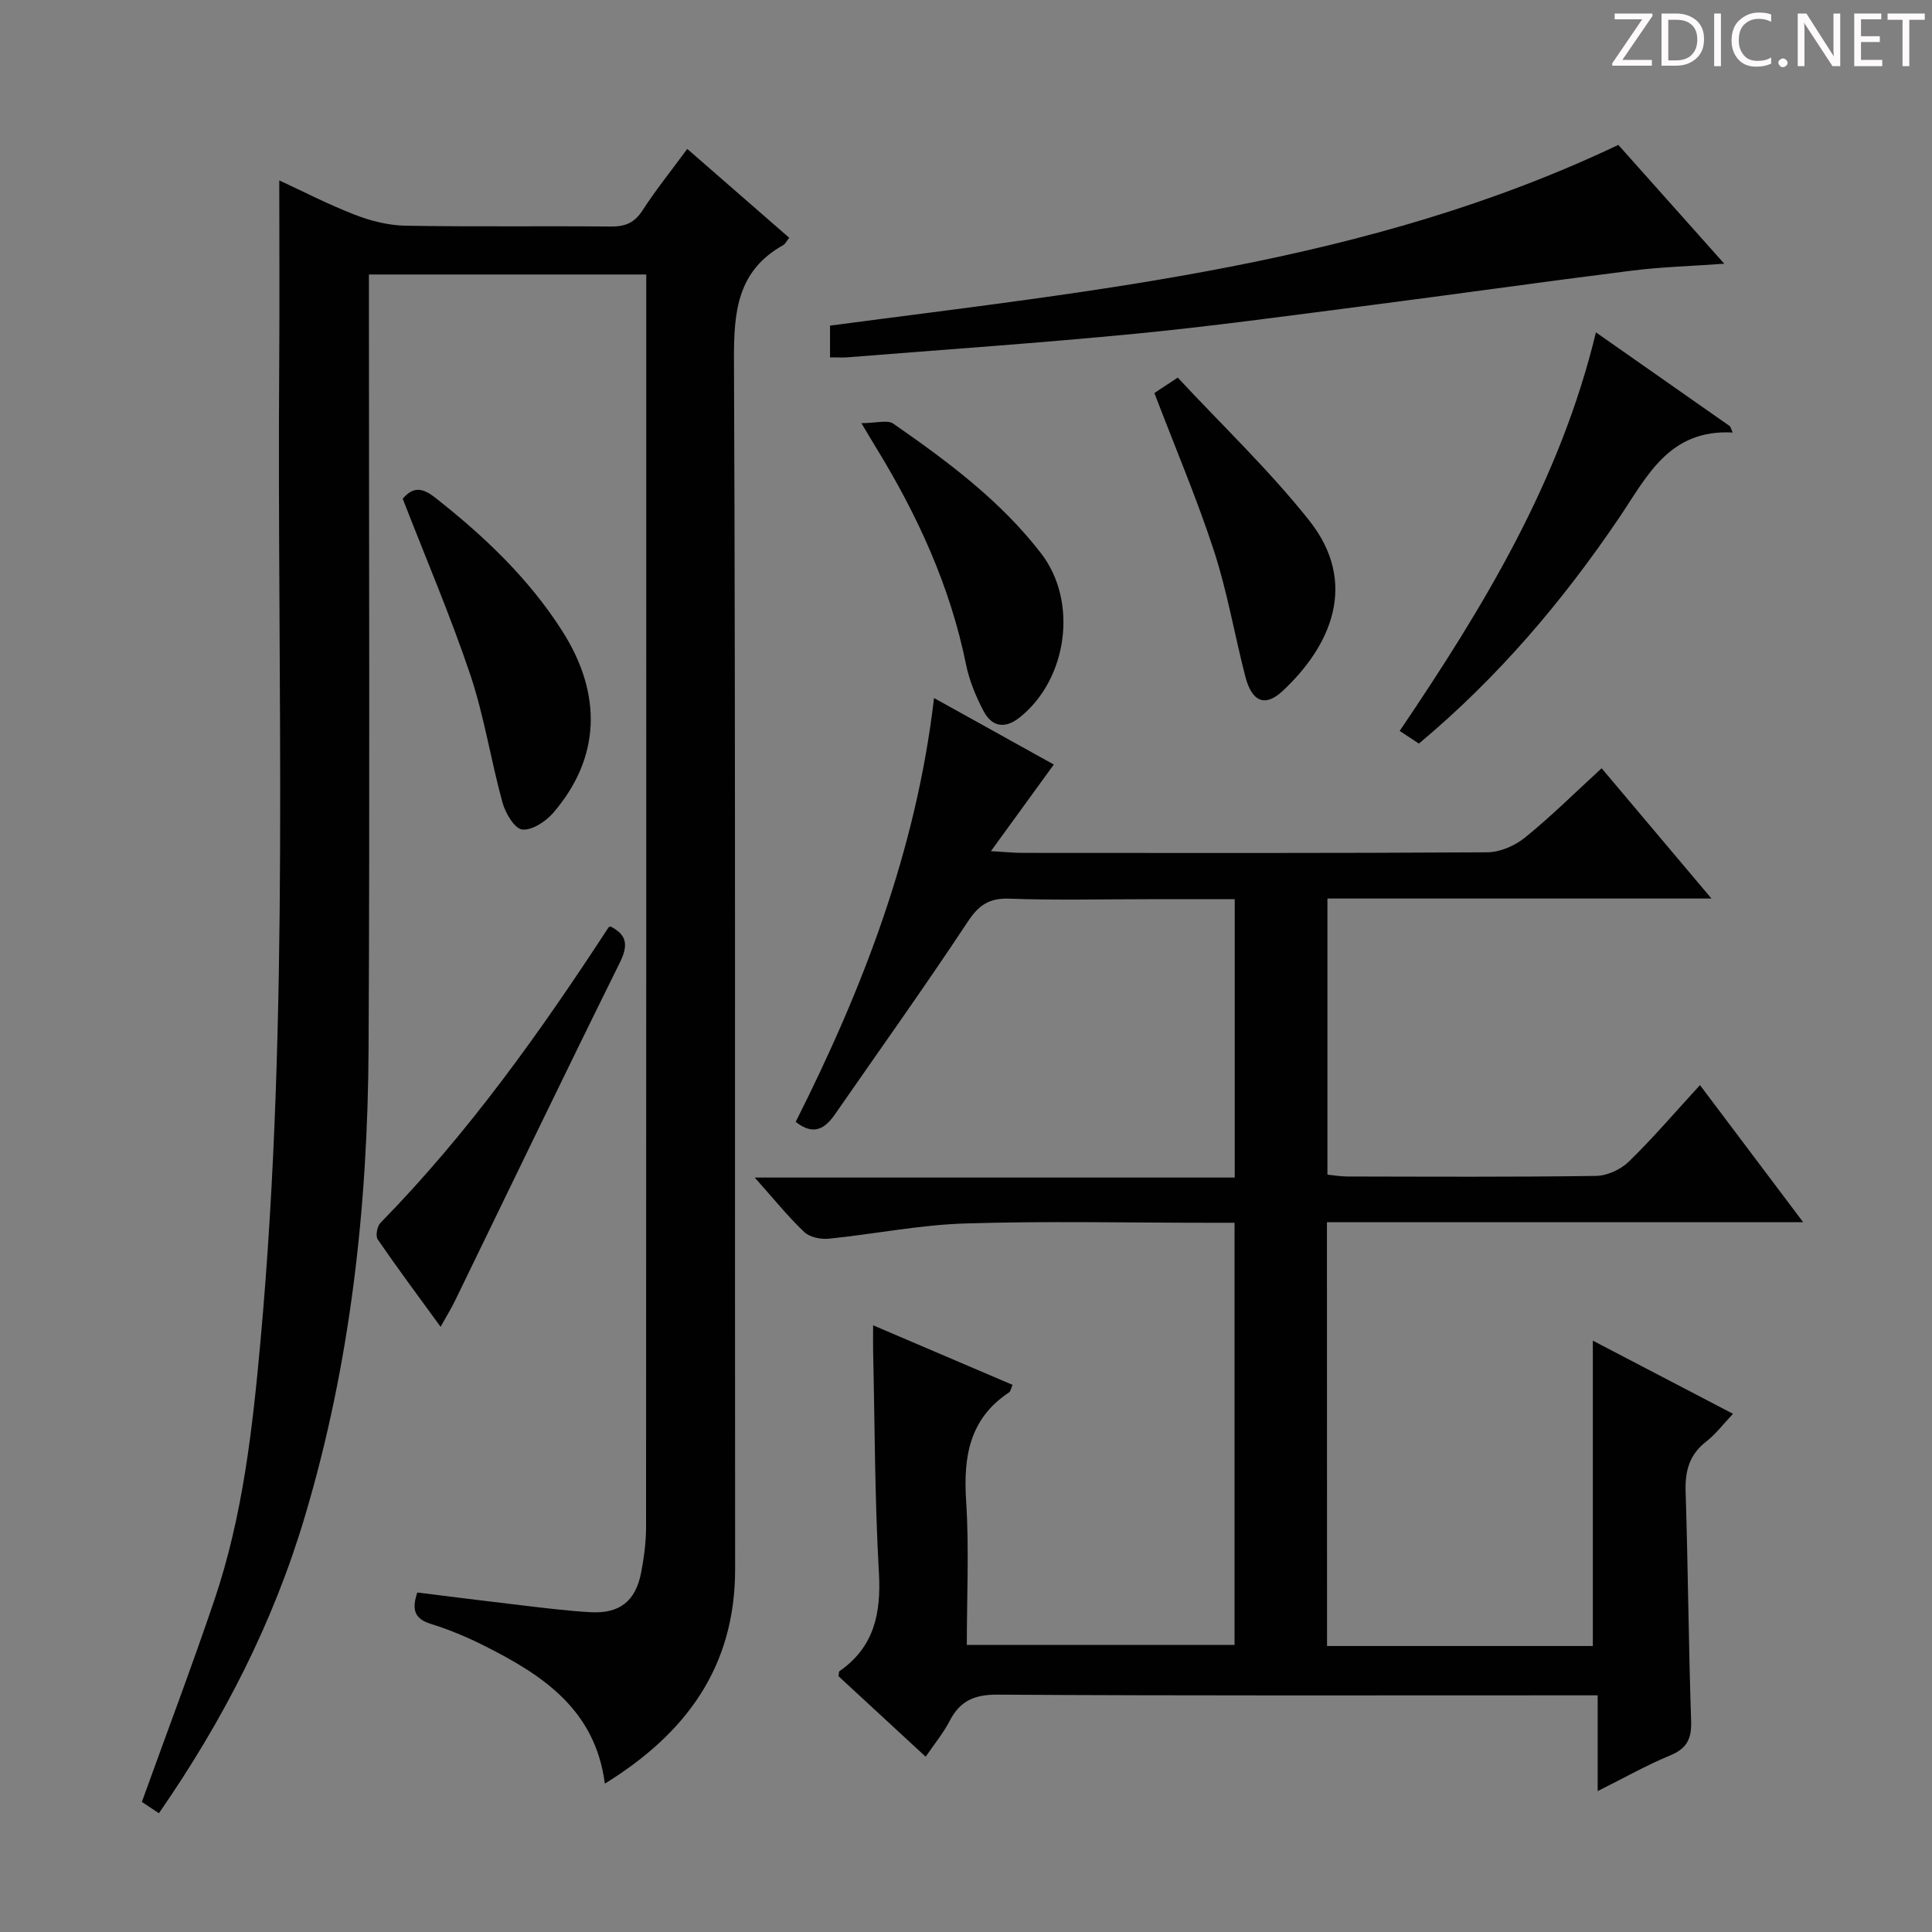 <svg enable-background="new 0 0 400 400" viewBox="0 0 400 400" xmlns="http://www.w3.org/2000/svg"><rect x="0" y="0" width="400" height="400" fill="#808080" stroke="none"/><g fill="#fcfafa"><path d="m342.2 3.2-6.3 9.2h6.1v1.2h-8.2v-.5l6.2-9.1h-5.7v-1.2h7.8v.4z"/><path d="m344 13.7v-10.9h3.1c1.6 0 3 .5 4.1 1.4 1.1 1 1.6 2.2 1.6 3.9s-.5 3-1.6 4-2.5 1.5-4.2 1.5h-3zm1.4-9.6v8.4h1.6c1.4 0 2.5-.4 3.2-1.1.8-.8 1.2-1.8 1.2-3.2s-.4-2.4-1.2-3.1-1.8-1-3.1-1z"/><path d="m356.3 2.8v10.9h-1.4v-10.9z"/><path d="m366.6 13.2c-.8.4-1.8.6-3 .6-1.6 0-2.8-.5-3.7-1.5s-1.4-2.3-1.4-3.9c0-1.7.5-3.2 1.6-4.2s2.4-1.6 4-1.6c1 0 1.9.1 2.6.4v1.5c-.8-.4-1.6-.6-2.6-.6-1.2 0-2.2.4-3 1.2s-1.1 1.9-1.1 3.3c0 1.3.4 2.3 1.1 3.1s1.6 1.1 2.8 1.1c1.1 0 2-.2 2.8-.7v1.3z"/><path d="m368.2 13c0-.3.1-.5.3-.6.2-.2.4-.3.6-.3.3 0 .5.1.7.3s.3.4.3.6-.1.5-.3.6c-.2.2-.4.3-.7.3s-.5-.1-.6-.3c-.2-.2-.3-.4-.3-.6z"/><path d="m381.1 13.7h-1.7l-5.5-8.4c-.2-.2-.3-.5-.4-.7 0 .2.1.8.1 1.5v7.6h-1.4v-10.9h1.8l5.3 8.3c.3.4.4.6.4.8 0-.3-.1-.8-.1-1.6v-7.5h1.4v10.9z"/><path d="m389.7 13.7h-5.8v-10.9h5.6v1.2h-4.2v3.5h3.9v1.2h-3.9v3.7h4.4z"/><path d="m398.4 4.1h-3.1v9.6h-1.4v-9.6h-3.1v-1.3h7.7v1.3z"/></g><path d="m32.9 375.41c-1.56-1.03-2.64-1.75-3.53-2.34 5.08-14.1 10.3-27.87 15.02-41.82 5.9-17.42 7.91-35.58 9.56-53.79 6.11-67.46 3.37-135.09 3.86-202.65.09-12.44.01-24.89.01-37.46 4.85 2.24 10.14 4.98 15.67 7.12 3.3 1.28 6.96 2.2 10.48 2.26 14.16.25 28.33.03 42.49.17 2.97.03 4.89-.75 6.56-3.33 2.79-4.31 6.03-8.33 9.27-12.74 7.17 6.25 14.13 12.32 21.11 18.4-.6.76-.83 1.29-1.23 1.51-9.47 5.29-10.25 13.69-10.21 23.63.35 83.48.15 166.96.24 250.44.02 20.23-10.06 34.02-26.97 44.47-2.01-15.4-12.94-22.5-24.94-28.53-3.55-1.79-7.26-3.35-11.06-4.53-3.37-1.04-4.05-2.89-2.83-6.51 7.11.88 14.3 1.8 21.49 2.64 4.79.56 9.57 1.17 14.38 1.44 6.02.34 9.35-2.31 10.48-8.25.59-3.09 1.01-6.27 1.01-9.4.05-84.81.04-169.62.04-254.44 0-1.49 0-2.98 0-4.87-19.05 0-37.79 0-57.42 0v6.2c0 51.32.2 102.64-.07 153.96-.17 32.83-3.74 65.3-13.17 96.91-6.54 22.01-16.86 42.19-30.24 61.51z" fill="#010102"/><path d="m274.75 340.79h55.03c0-21 0-41.86 0-63.22 9.28 4.84 18.77 9.79 29.02 15.14-2 2.11-3.55 4.2-5.54 5.74-3.52 2.73-4.41 6.11-4.27 10.42.51 15.8.6 31.61 1.14 47.41.13 3.7-.86 5.73-4.36 7.17-4.85 2-9.45 4.61-14.99 7.38 0-6.97 0-13.03 0-19.83-2.48 0-4.39 0-6.3 0-39.32 0-78.65.1-117.97-.14-4.82-.03-7.77 1.31-9.91 5.47-1.28 2.47-3.1 4.67-4.95 7.38-6.23-5.75-12.18-11.25-18.05-16.67.1-.51.05-.93.22-1.05 7.19-5.02 8.62-11.98 8.15-20.37-.87-15.28-.85-30.61-1.2-45.91-.03-1.47 0-2.94 0-5.32 9.96 4.25 19.33 8.25 28.87 12.33-.34.78-.41 1.36-.72 1.56-8.25 5.46-9.49 13.38-8.89 22.55.63 9.76.14 19.59.14 29.74h55.43c0-28.95 0-57.84 0-87.41-1.87 0-3.64 0-5.41 0-16.83 0-33.67-.38-50.48.15-9.39.3-18.73 2.2-28.12 3.15-1.66.17-3.94-.3-5.08-1.38-3.36-3.19-6.29-6.84-10.25-11.28h99.38c0-19.61 0-38.35 0-57.63-6.23 0-12.19 0-18.15 0-9.5 0-19 .24-28.49-.11-4.21-.16-6.36 1.32-8.66 4.81-8.89 13.44-18.26 26.56-27.45 39.81-2.05 2.96-4.4 4.55-8.15 1.59 13.85-27.5 24.95-56.12 28.64-87.75 8.65 4.8 16.83 9.35 24.8 13.77-4.25 5.86-8.28 11.41-13.02 17.93 3.11.18 4.7.35 6.3.36 32.16.02 64.32.08 96.47-.12 2.65-.02 5.74-1.37 7.84-3.08 5.41-4.39 10.38-9.32 15.83-14.32 7.48 8.86 14.81 17.57 22.74 26.97-26.95 0-53.01 0-79.51 0v57.17c1.26.12 2.68.37 4.1.38 17.16.03 34.33.13 51.49-.12 2.32-.03 5.14-1.33 6.82-2.97 4.99-4.85 9.52-10.17 14.72-15.83 7.1 9.43 13.94 18.51 21.37 28.39-33.29 0-65.78 0-98.6 0 .02 29.52.02 58.42.02 87.74z" fill="#010102"/><path d="m171.85 73.99c0-2.44 0-4.39 0-6.57 55.35-7.35 111.19-12.69 163.21-37.42 6.86 7.7 14.13 15.85 21.93 24.6-6.93.5-13.14.67-19.28 1.45-18.6 2.34-37.16 4.98-55.75 7.37-15.63 2.01-31.25 4.16-46.93 5.68-19.83 1.93-39.72 3.29-59.58 4.88-1 .07-2 .01-3.6.01z" fill="#010102"/><path d="m330.42 68.81c9.6 6.73 18.69 13.1 27.78 19.46.18.43.36.86.54 1.28-13.16-.7-17.67 8.99-23.43 17.52-11.69 17.31-25.12 33.15-41.54 46.88-1.24-.82-2.52-1.66-3.98-2.62 17.33-25.63 33.2-51.69 40.63-82.52z" fill="#010102"/><path d="m83.38 103.26c2.08-2.47 4-2.36 6.65-.28 10.14 7.96 19.39 16.71 26.37 27.65 8.42 13.21 7.88 26.35-1.86 37.66-1.54 1.79-4.4 3.67-6.42 3.45-1.57-.17-3.47-3.36-4.07-5.53-2.42-8.77-3.79-17.88-6.67-26.48-4.11-12.22-9.21-24.12-14-36.47z" fill="#010102"/><path d="m239 81.37c1.2-.79 2.41-1.59 4.84-3.19 9.12 9.81 18.9 19.11 27.21 29.57 10.31 12.99 4.48 26.04-5.55 35.36-3.58 3.32-6.31 2.2-7.66-3.01-2.24-8.66-3.73-17.54-6.49-26.02-3.55-10.86-8.04-21.42-12.35-32.71z" fill="#010102"/><path d="m178.35 87.61c3.06 0 5.39-.74 6.61.11 11.22 7.8 22.21 15.95 30.63 26.91 7.67 10 5.4 26.05-4.48 33.91-3.07 2.44-5.75 1.93-7.45-1.28-1.61-3.04-2.98-6.36-3.66-9.72-3.29-16.18-10.04-30.88-18.61-44.85-.69-1.11-1.35-2.24-3.04-5.08z" fill="#010102"/><path d="m91.22 274.7c-4.57-6.28-8.91-12.11-13.02-18.09-.49-.71-.12-2.72.57-3.43 18.15-18.52 33.09-39.51 47.2-61.14.08-.12.29-.15.44-.22 3.57 1.81 3.62 4.05 1.87 7.58-11.51 23.25-22.75 46.63-34.1 69.96-.79 1.61-1.74 3.14-2.96 5.34z" fill="#010102"/></svg>